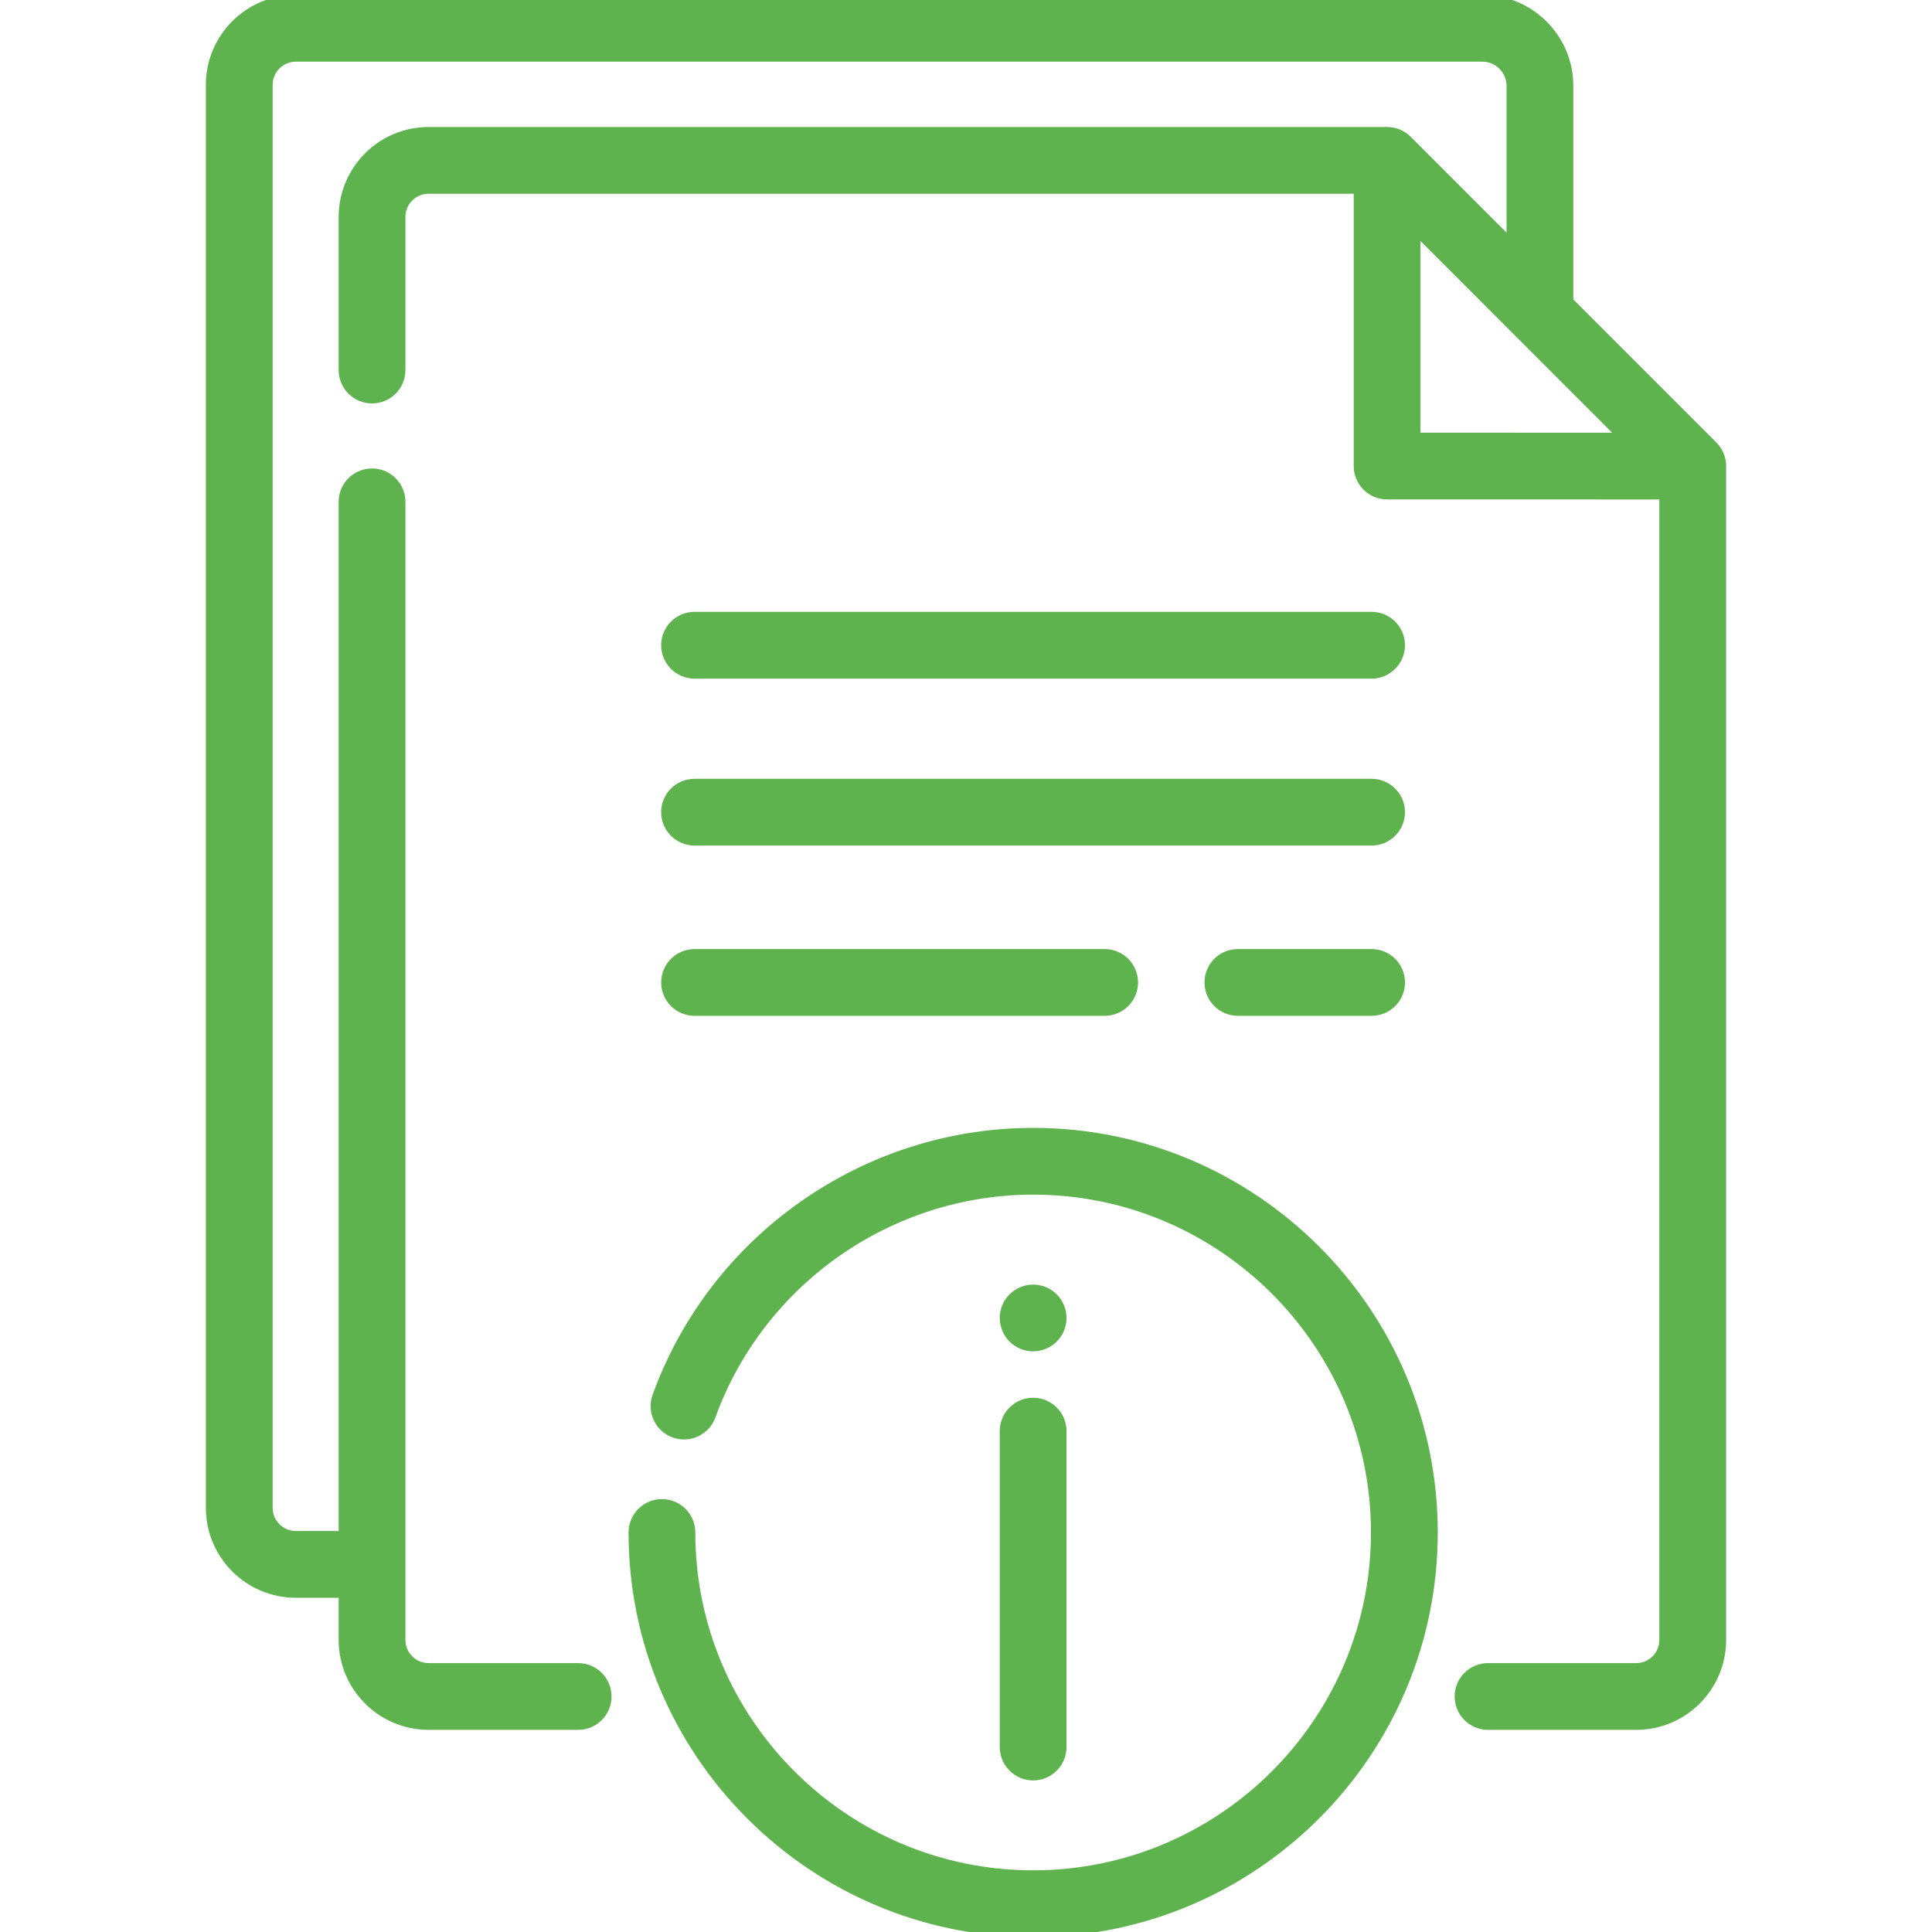 <svg width="38" height="38" viewBox="0 0 38 38" fill="none" xmlns="http://www.w3.org/2000/svg">
<g clip-path="url(#clip0)">
<path d="M19.764 28.148V34.362C19.764 34.669 20.013 34.919 20.321 34.919C20.628 34.919 20.877 34.669 20.877 34.362V28.148C20.877 27.841 20.628 27.592 20.321 27.592C20.013 27.592 19.764 27.841 19.764 28.148Z" fill="#5FB34E" stroke="#5FB34E" stroke-width="0.2"/>
<path d="M20.32 25.366C20.013 25.366 19.764 25.615 19.764 25.922C19.764 26.23 20.013 26.479 20.32 26.479C20.628 26.479 20.877 26.23 20.877 25.922C20.877 25.615 20.628 25.366 20.32 25.366Z" fill="#5FB34E" stroke="#5FB34E" stroke-width="0.2"/>
<path d="M33.688 8.774L30.845 5.931V1.689C30.845 0.758 30.087 0 29.156 0H5.817C4.898 0 4.149 0.748 4.149 1.668V29.658C4.149 30.578 4.898 31.326 5.817 31.326H6.761V32.256C6.761 33.176 7.509 33.924 8.429 33.924H11.372C11.679 33.924 11.928 33.675 11.928 33.368C11.928 33.06 11.679 32.811 11.372 32.811H8.429C8.123 32.811 7.874 32.562 7.874 32.256V9.87C7.874 9.563 7.625 9.314 7.318 9.314C7.01 9.314 6.761 9.563 6.761 9.87V30.213H5.817C5.512 30.213 5.263 29.964 5.263 29.658V1.668C5.263 1.362 5.512 1.113 5.817 1.113H29.156C29.473 1.113 29.732 1.372 29.732 1.689V4.817L27.676 2.761C27.572 2.657 27.43 2.598 27.282 2.598H8.429C7.509 2.598 6.761 3.347 6.761 4.267V7.278C6.761 7.586 7.01 7.835 7.318 7.835C7.625 7.835 7.874 7.586 7.874 7.278V4.266C7.874 3.96 8.123 3.711 8.429 3.711H26.726V9.167C26.726 9.474 26.975 9.723 27.282 9.723L32.737 9.724V32.256C32.737 32.562 32.489 32.811 32.183 32.811H29.268C28.96 32.811 28.711 33.06 28.711 33.367C28.711 33.675 28.96 33.924 29.268 33.924H32.183C33.102 33.924 33.851 33.176 33.851 32.256V9.168C33.851 9.02 33.792 8.878 33.688 8.774ZM27.839 8.61V4.499L31.95 8.611L27.839 8.61Z" fill="#5FB34E" stroke="#5FB34E" stroke-width="0.2"/>
<path d="M13.661 13.248H26.977C27.285 13.248 27.534 12.998 27.534 12.691C27.534 12.383 27.285 12.134 26.977 12.134H13.661C13.354 12.134 13.104 12.383 13.104 12.691C13.104 12.998 13.354 13.248 13.661 13.248Z" fill="#5FB34E" stroke="#5FB34E" stroke-width="0.2"/>
<path d="M13.661 16.531H26.977C27.285 16.531 27.534 16.282 27.534 15.975C27.534 15.667 27.285 15.418 26.977 15.418H13.661C13.354 15.418 13.104 15.667 13.104 15.975C13.104 16.282 13.354 16.531 13.661 16.531Z" fill="#5FB34E" stroke="#5FB34E" stroke-width="0.2"/>
<path d="M26.978 18.767H24.347C24.04 18.767 23.791 19.016 23.791 19.324C23.791 19.631 24.04 19.88 24.347 19.88H26.978C27.285 19.88 27.535 19.631 27.535 19.324C27.535 19.016 27.285 18.767 26.978 18.767Z" fill="#5FB34E" stroke="#5FB34E" stroke-width="0.2"/>
<path d="M13.661 19.88H21.727C22.035 19.88 22.284 19.631 22.284 19.324C22.284 19.016 22.035 18.767 21.727 18.767H13.661C13.354 18.767 13.104 19.016 13.104 19.324C13.104 19.631 13.354 19.88 13.661 19.88Z" fill="#5FB34E" stroke="#5FB34E" stroke-width="0.2"/>
<path d="M20.321 22.284C17.023 22.284 14.053 24.367 12.93 27.467C12.826 27.756 12.975 28.075 13.264 28.179C13.553 28.284 13.872 28.135 13.977 27.846C14.94 25.185 17.49 23.397 20.321 23.397C24.04 23.397 27.065 26.423 27.065 30.142C27.065 33.861 24.04 36.887 20.321 36.887C16.602 36.887 13.576 33.861 13.576 30.142C13.576 29.835 13.327 29.585 13.02 29.585C12.712 29.585 12.463 29.835 12.463 30.142C12.463 34.475 15.988 38 20.321 38C24.654 38 28.179 34.475 28.179 30.142C28.179 25.809 24.654 22.284 20.321 22.284Z" fill="#5FB34E" stroke="#5FB34E" stroke-width="0.2"/>
</g>
<defs>
<clipPath id="clip0">
<rect width="38" height="38" fill="white"/>
</clipPath>
</defs>
</svg>
